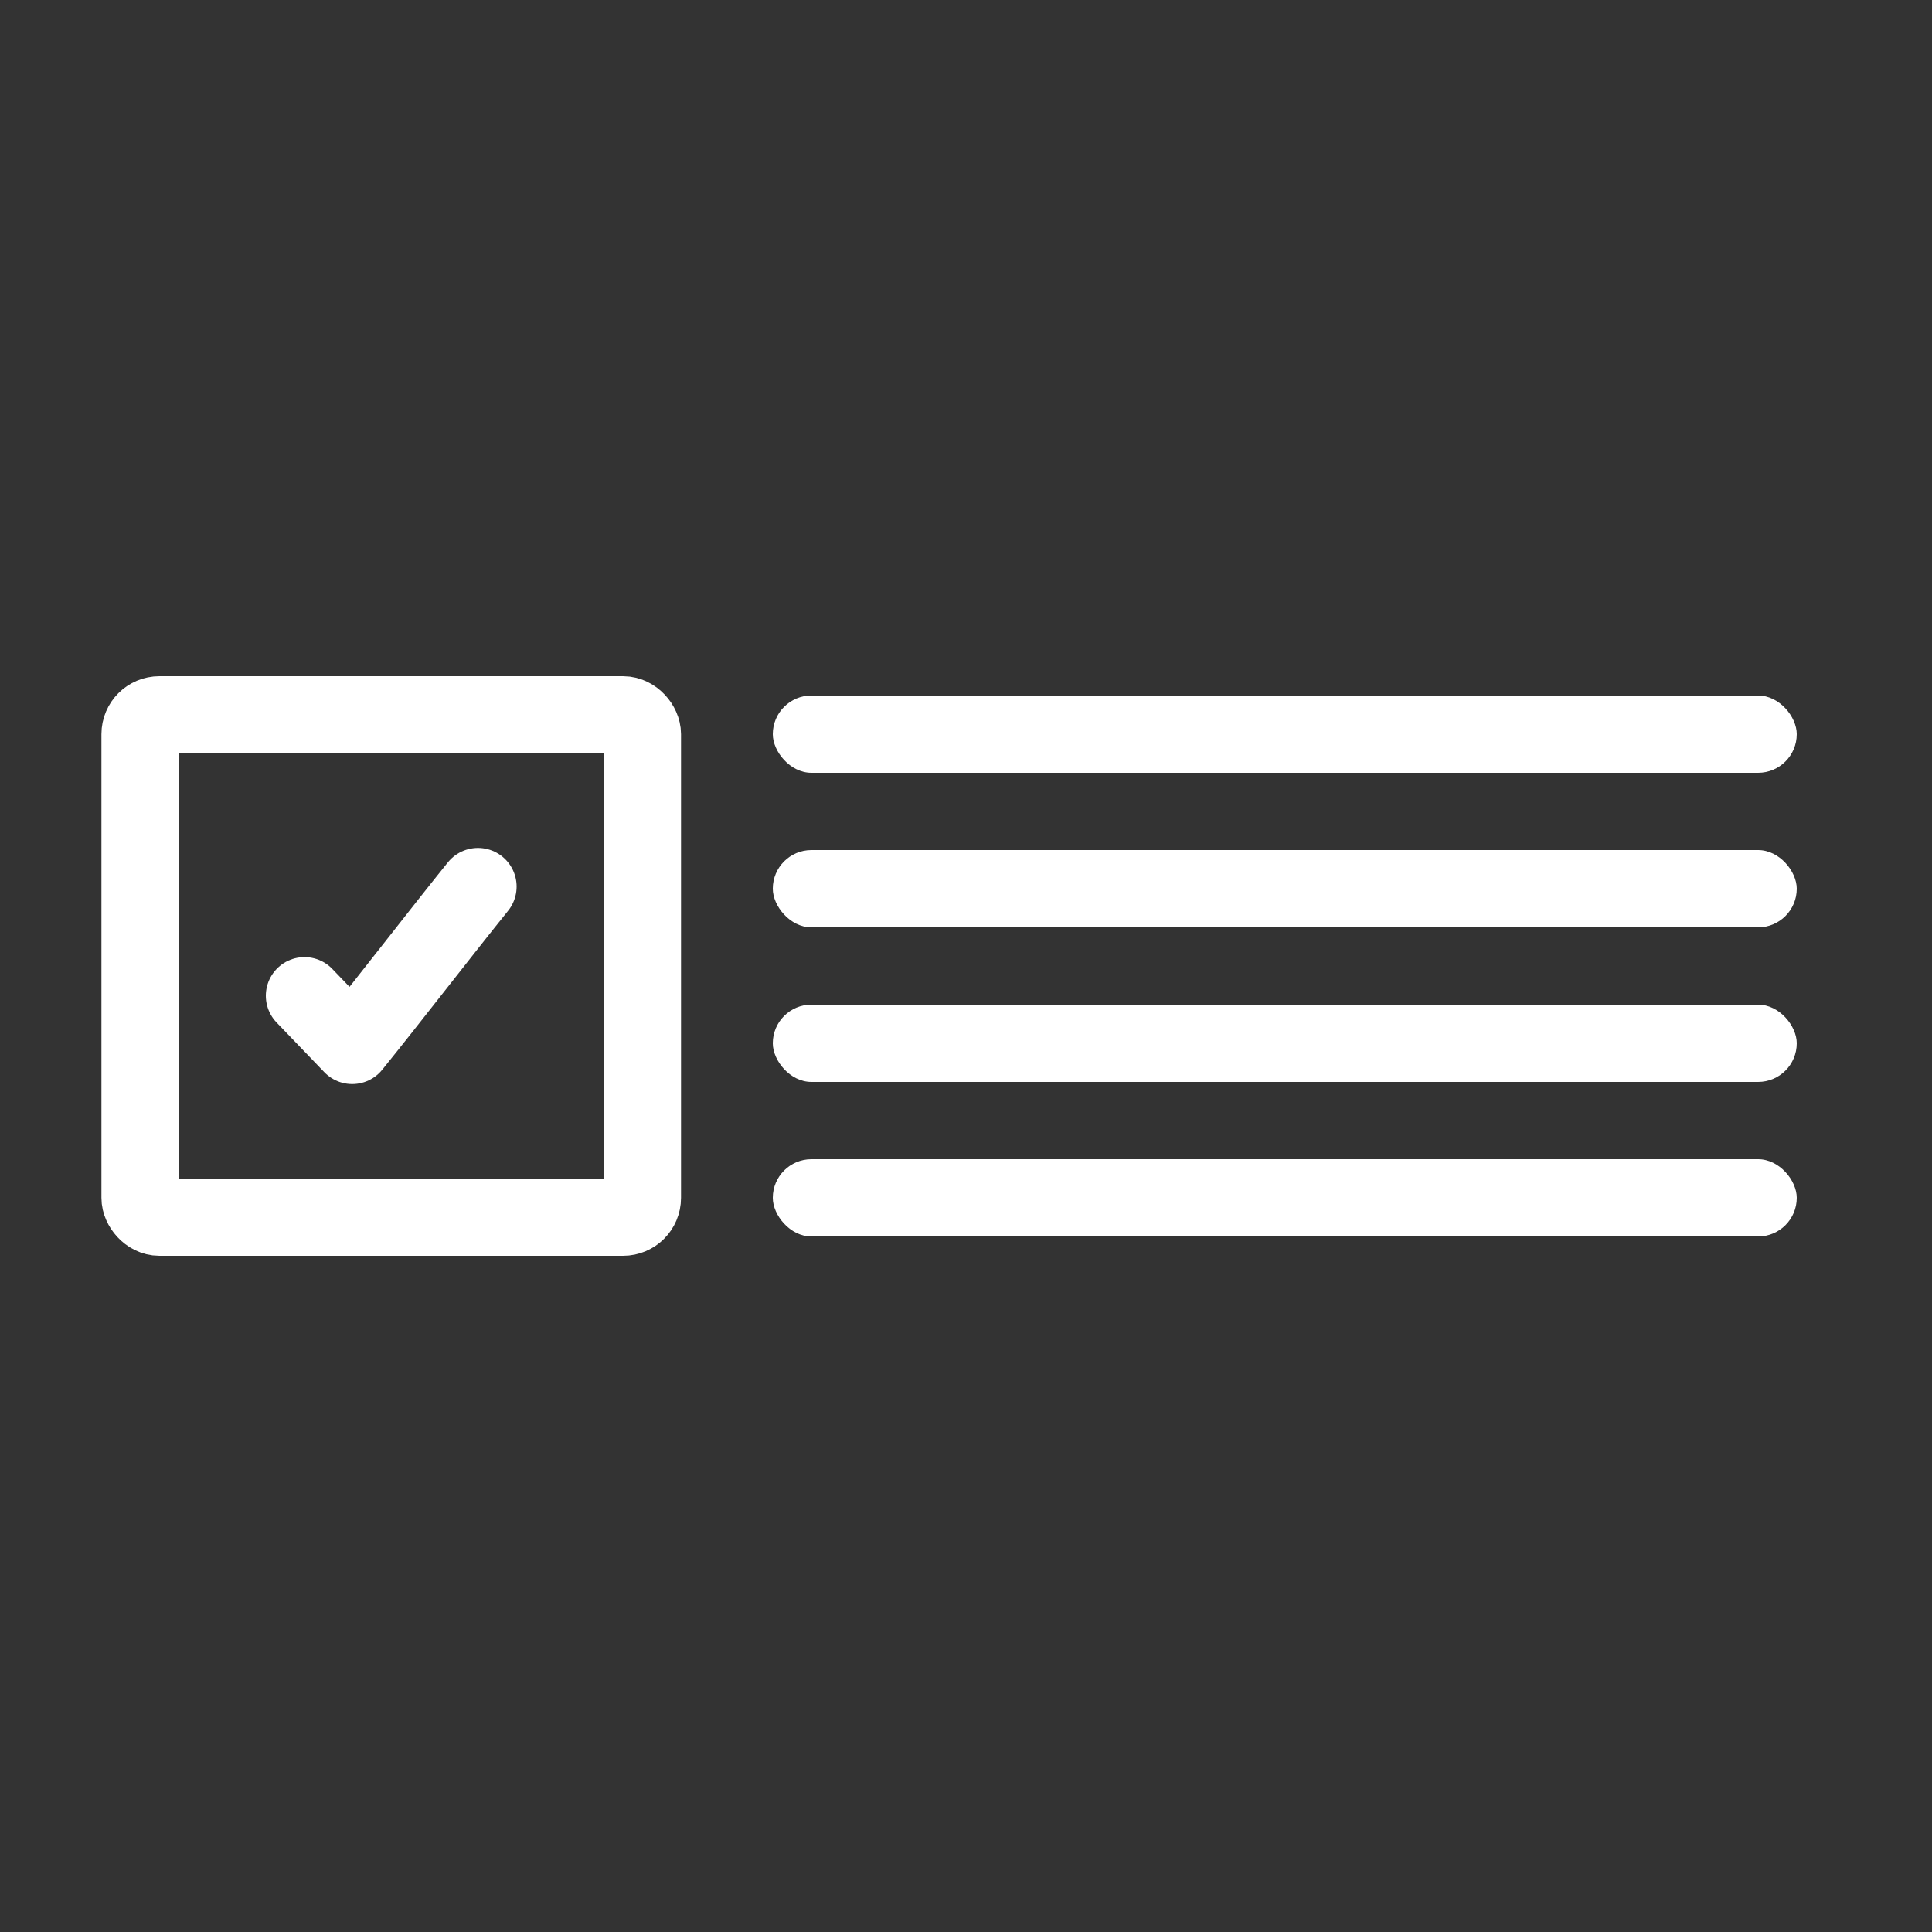 <svg id="Capa_1" data-name="Capa 1" xmlns="http://www.w3.org/2000/svg" viewBox="0 0 100 100">
  <rect x="0" y="0" width="100" height="100" fill="#333333" stroke="none"/>
  <defs>
    <style>
      .cls-1 {
        fill: #fff;
      }

      .cls-2, .cls-3 {
        fill: none;
        stroke: #fff;
        stroke-width: 4px;
      }

      .cls-2 {
        stroke-miterlimit: 10;
      }

      .cls-3 {
        stroke-linecap: round;
        stroke-linejoin: round;
      }
    </style>
  </defs>
  <title>d</title>
  <g>
    <rect class="cls-1" x="40" y="36" width="53" height="4" rx="2" ry="2"/>
    <rect class="cls-1" x="40" y="44" width="53" height="4" rx="2" ry="2"/>
    <rect class="cls-1" x="40" y="52" width="53" height="4" rx="2" ry="2"/>
    <rect class="cls-1" x="40" y="60" width="53" height="4" rx="2" ry="2"/>
  </g>
  <g>
    <rect class="cls-2" x="7.25" y="37" width="26" height="26" rx="1" ry="1"/>
    <path class="cls-3" d="M24.74,45.89c-1.77,2.19-4.64,5.91-6.51,8.22l-2.47-2.57"/>
  </g>
</svg>
